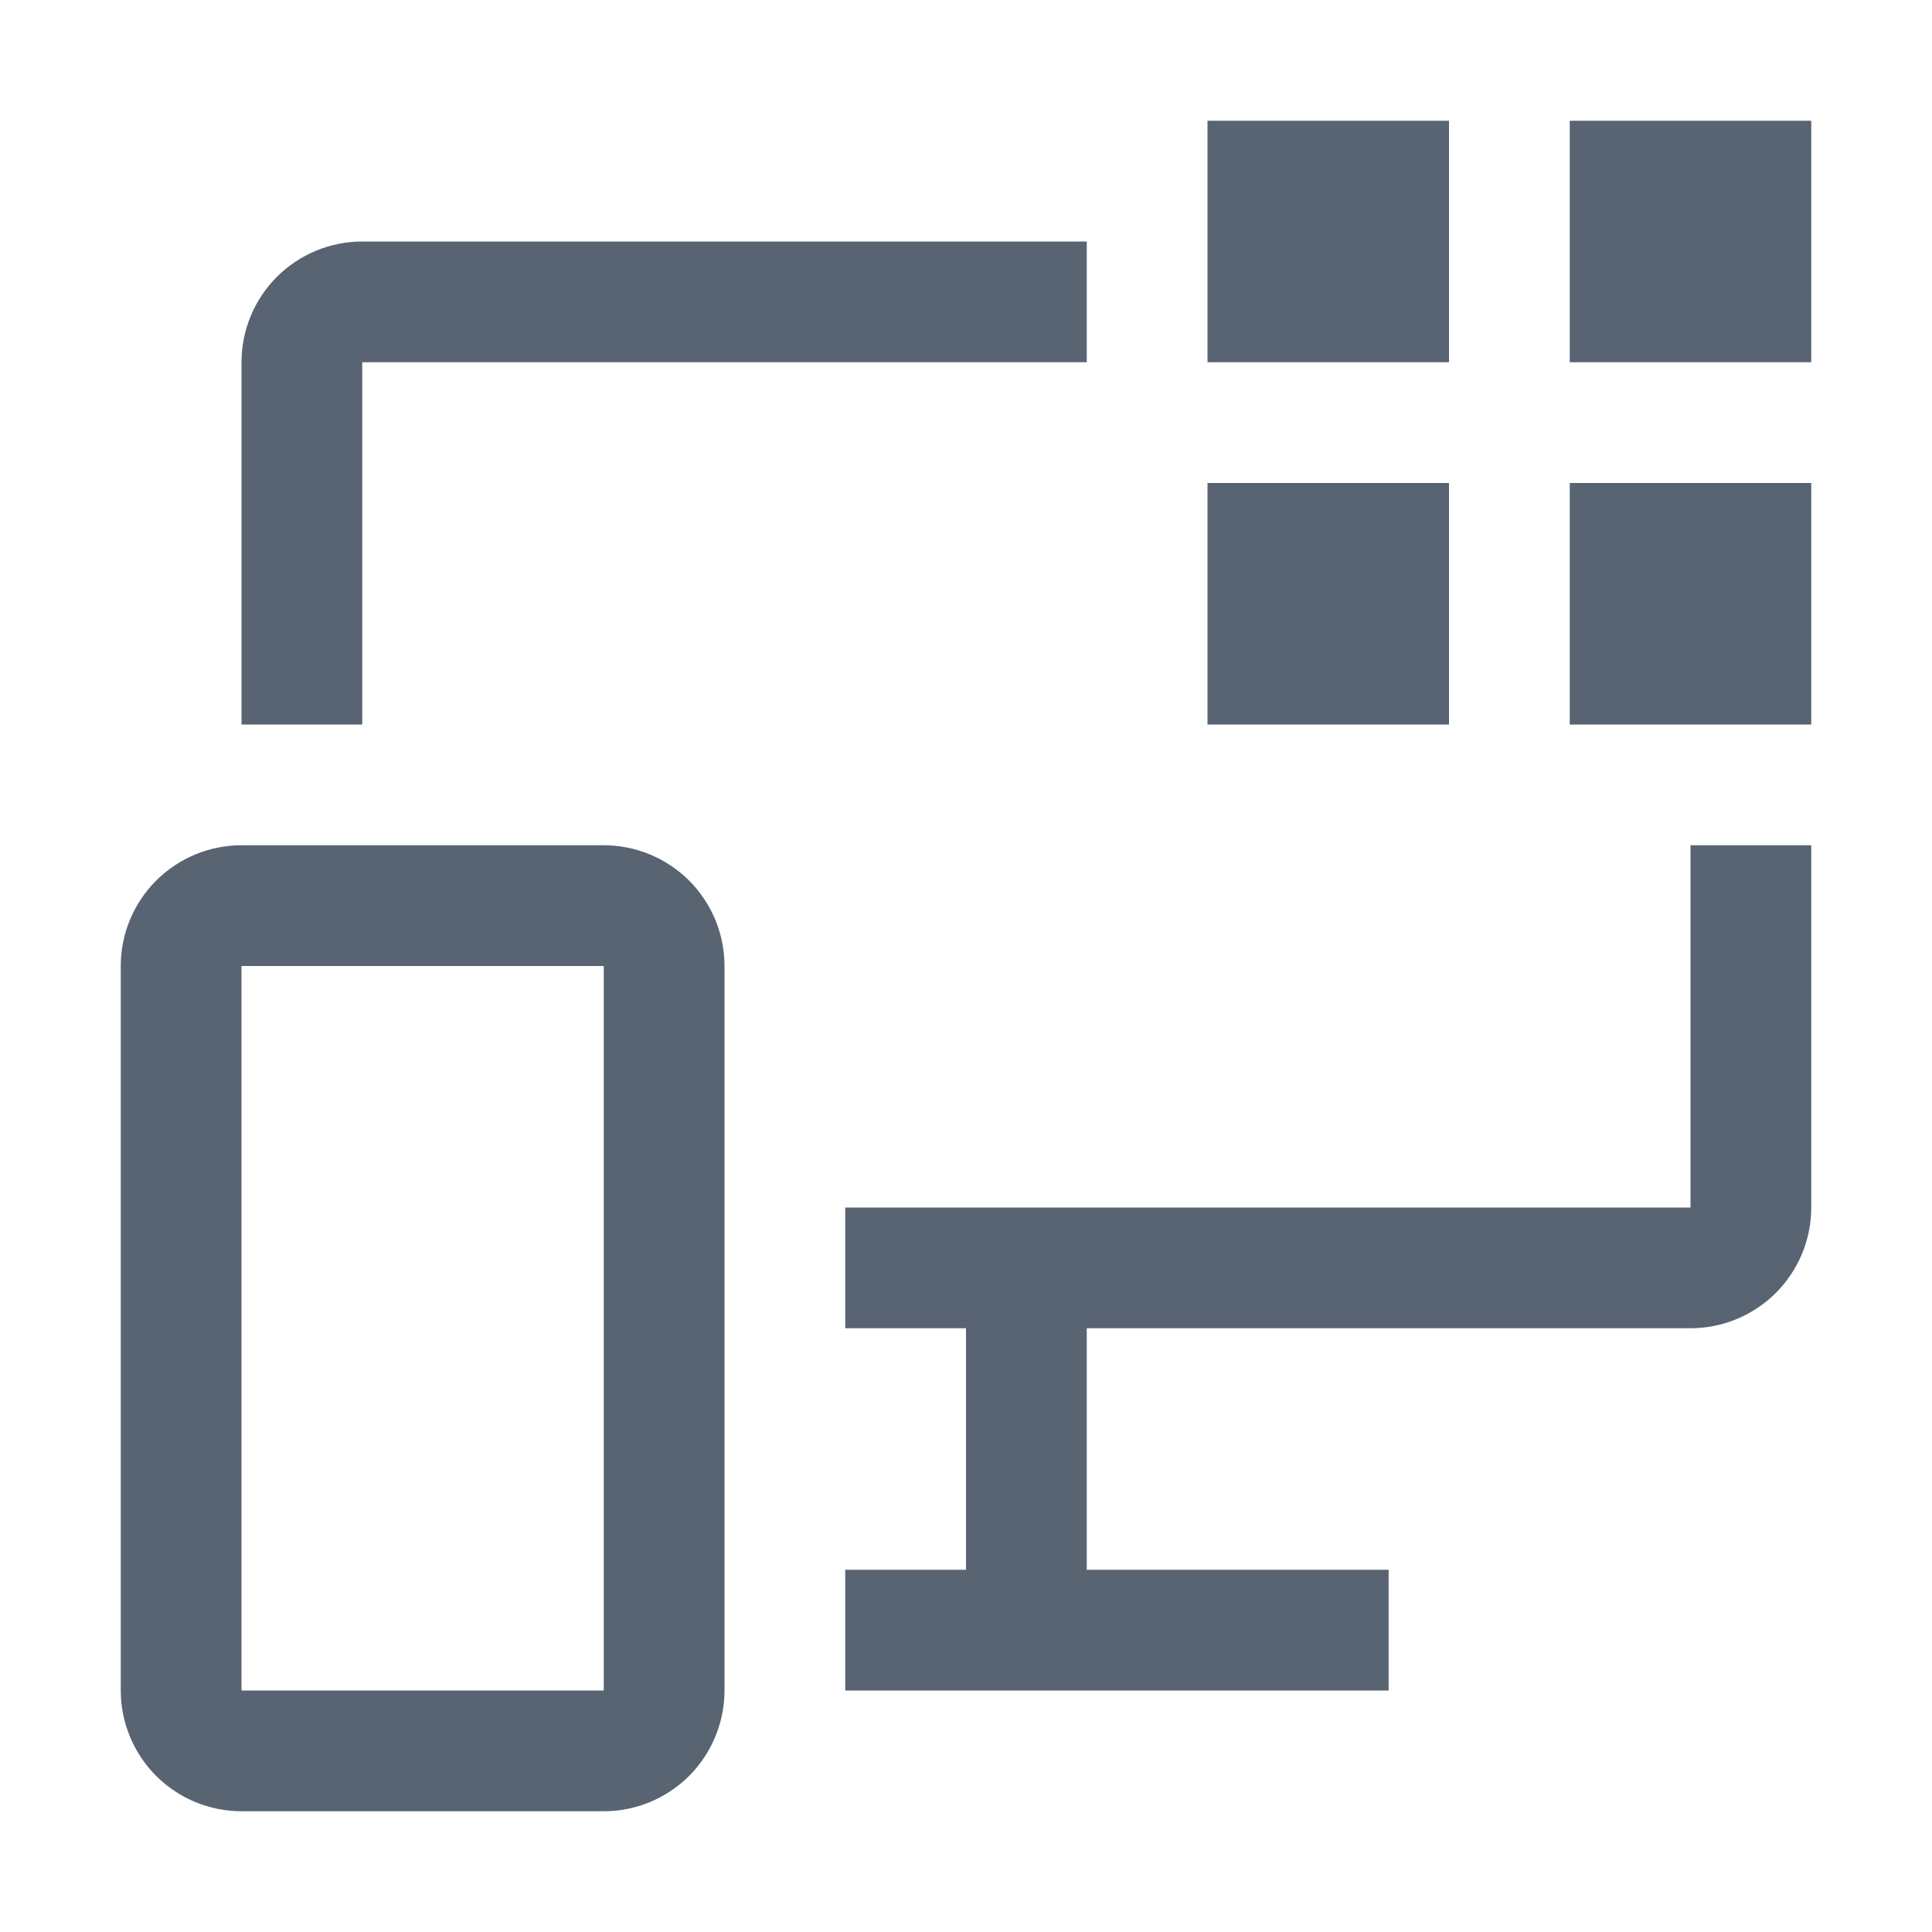 <svg width="20" height="20" viewBox="0 0 20 20" fill="none" xmlns="http://www.w3.org/2000/svg">
<path d="M16.25 1.25H18.75V3.75H16.25V1.25ZM16.25 5H18.75V7.5H16.25V5ZM12.5 1.25H15V3.75H12.5V1.25ZM12.5 5H15V7.5H12.5V5ZM17.5 12.5H8.75V13.75H10V16.25H8.75V17.5H14.375V16.25H11.25V13.75H17.5C17.831 13.75 18.149 13.618 18.384 13.384C18.618 13.149 18.75 12.832 18.75 12.5V8.75H17.5V12.5ZM3.75 3.75H11.25V2.5H3.75C3.418 2.5 3.101 2.632 2.866 2.866C2.632 3.101 2.5 3.418 2.5 3.75V7.5H3.75V3.75ZM6.25 8.75H2.5C2.168 8.75 1.851 8.882 1.616 9.116C1.382 9.351 1.25 9.668 1.25 10V17.5C1.25 17.831 1.382 18.149 1.616 18.384C1.851 18.618 2.168 18.75 2.5 18.75H6.25C6.582 18.75 6.899 18.618 7.134 18.384C7.368 18.149 7.5 17.831 7.5 17.5V10C7.5 9.668 7.368 9.351 7.134 9.116C6.899 8.882 6.582 8.75 6.25 8.75ZM6.25 17.5H2.5V10H6.25V17.5Z" fill="#596473"/>
</svg>
